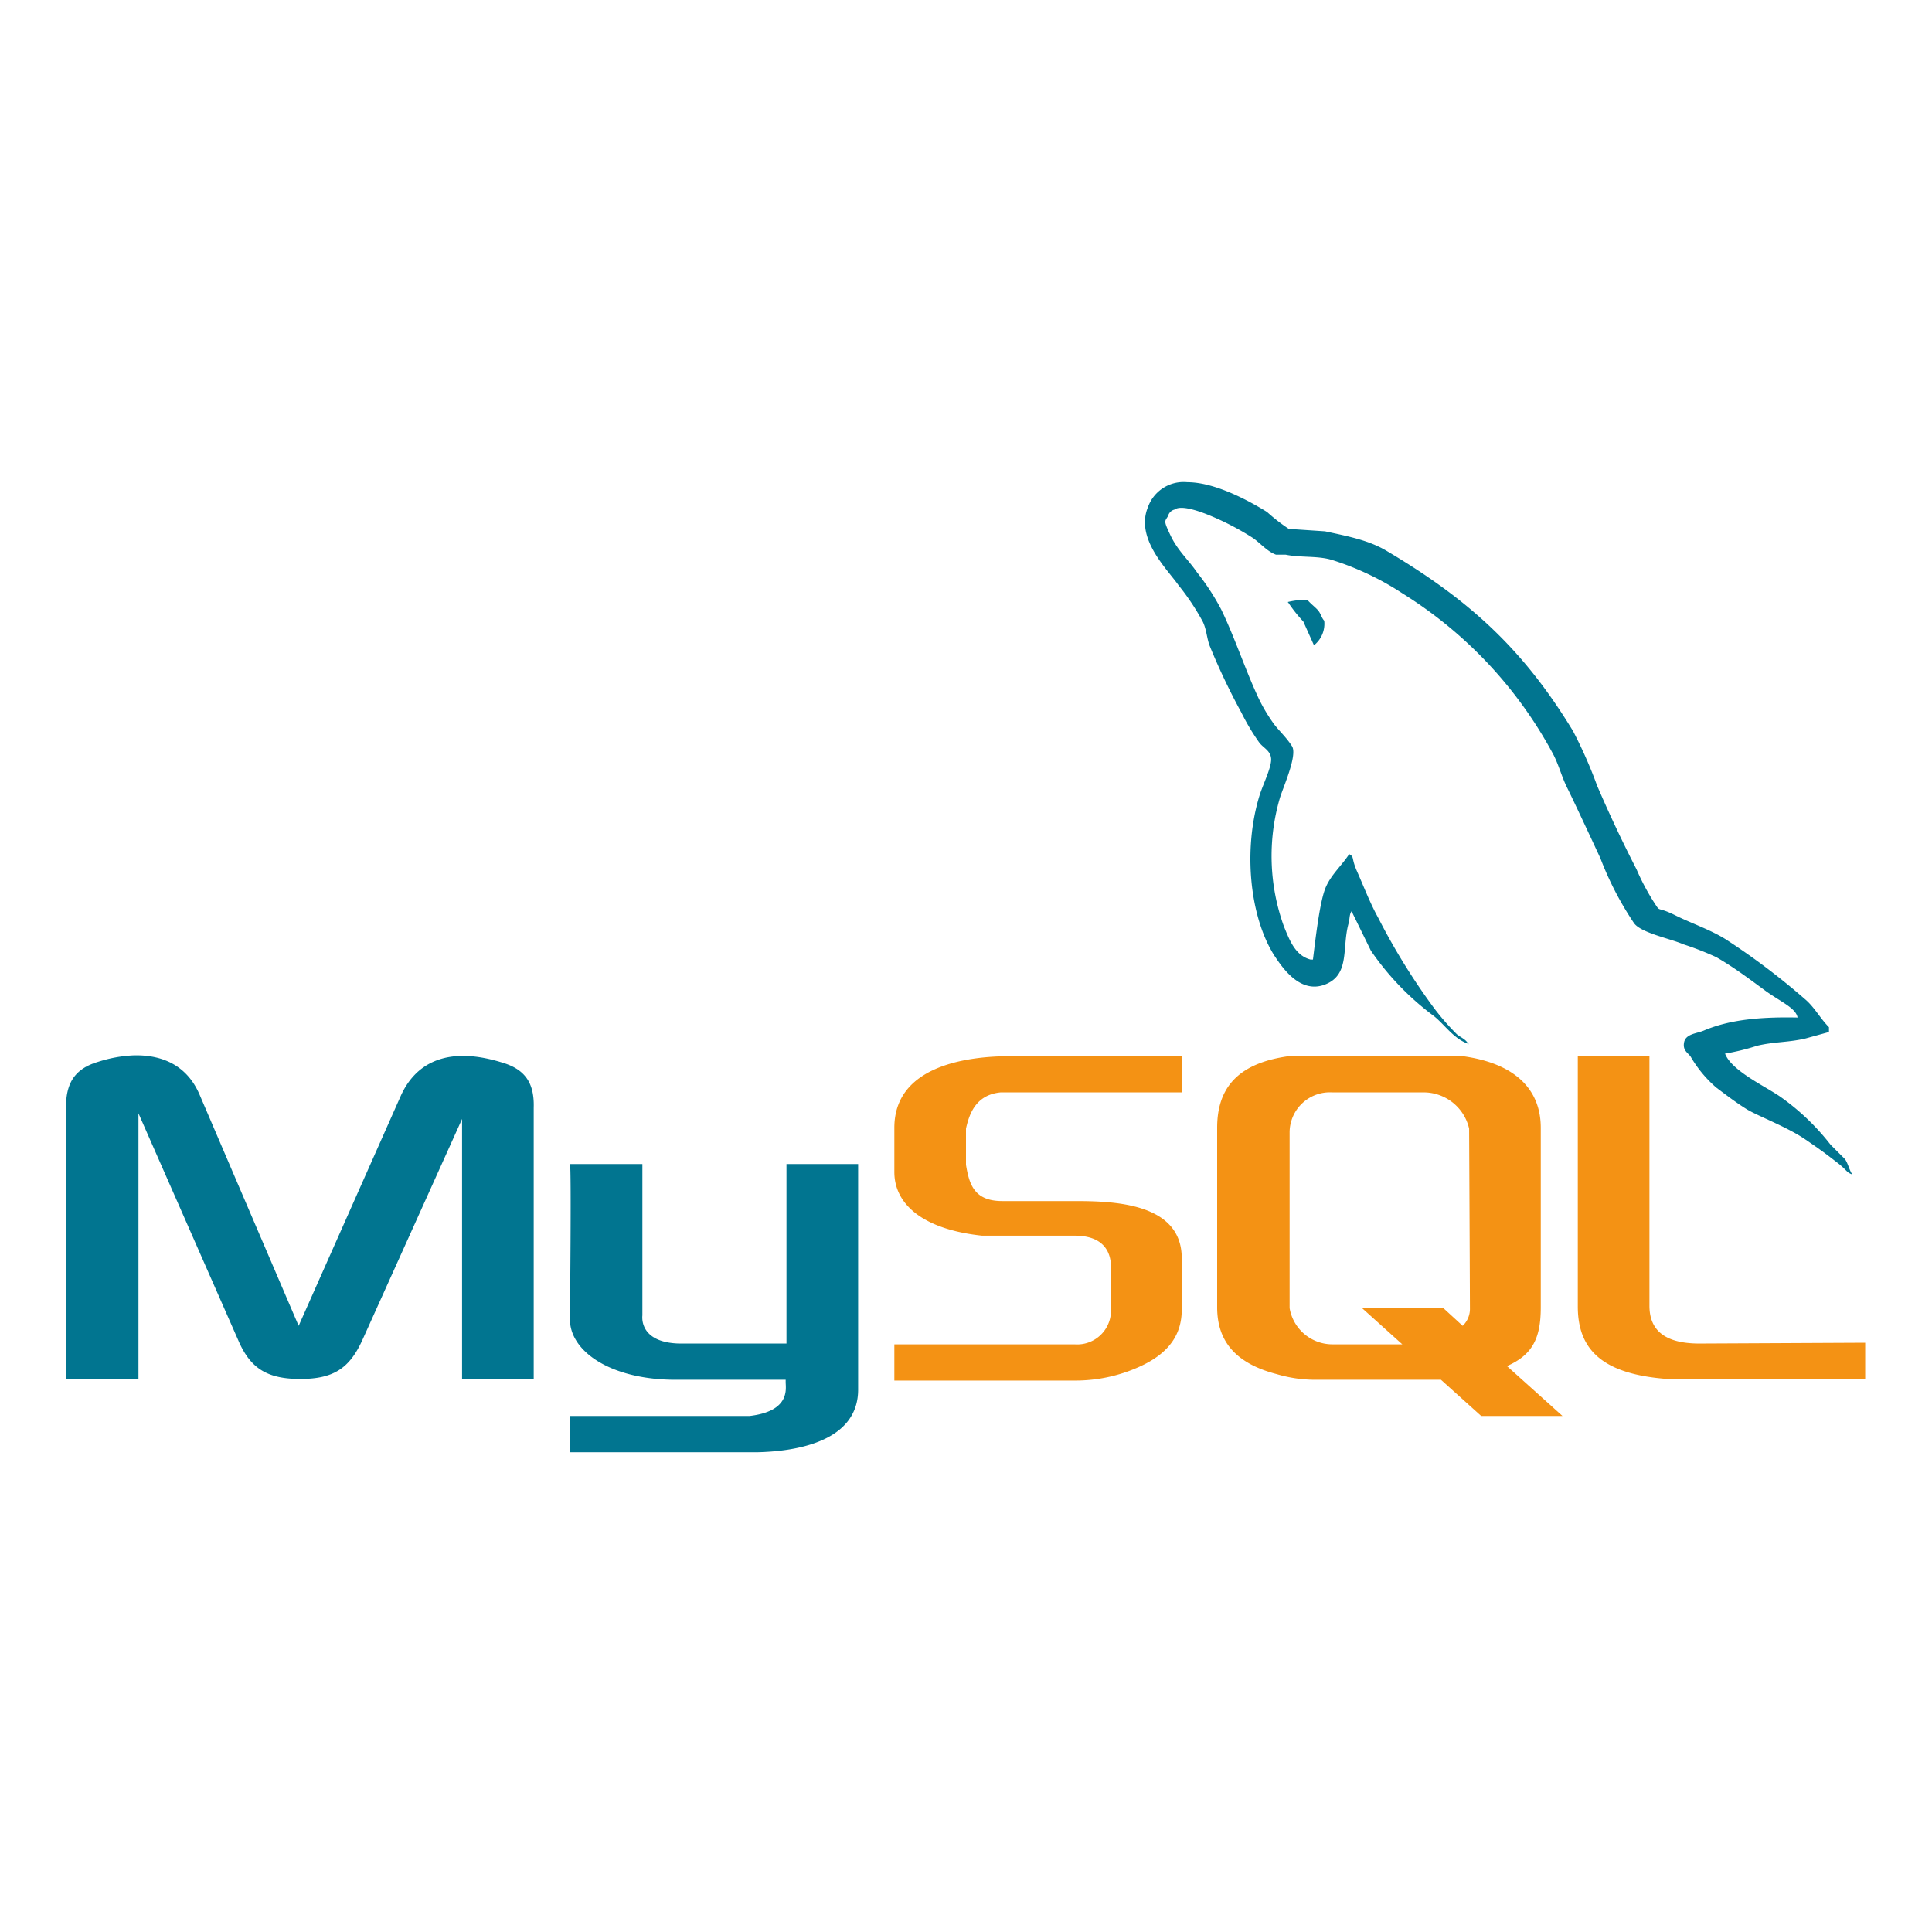 <?xml version="1.0" standalone="no"?><!DOCTYPE svg PUBLIC "-//W3C//DTD SVG 1.1//EN" "http://www.w3.org/Graphics/SVG/1.1/DTD/svg11.dtd"><svg t="1557596083036" class="icon" style="" viewBox="0 0 1024 1024" version="1.1" xmlns="http://www.w3.org/2000/svg" p-id="3911" xmlns:xlink="http://www.w3.org/1999/xlink" width="64" height="64"><defs><style type="text/css"></style></defs><path d="M416.853 616.96v95.147h-56.746c-18.347-0.427-20.054-10.667-19.627-14.934V616.96h-38.4c0.853 0.853 0 81.067 0 82.773 0.427 16.64 21.333 31.147 54.613 31.574h59.734v1.28c0 3.413 2.56 15.36-19.2 17.92H302.08v19.2h99.84c16.64-0.427 53.333-4.267 52.907-33.707V616.96zM266.24 563.2c-27.307-8.533-45.227-1.28-53.76 17.493L158.293 702.72l-52.48-122.453c-5.973-14.08-17.92-21.334-34.986-20.907a71.253 71.253 0 0 0-18.774 3.413c-11.52 3.414-17.066 10.24-17.066 23.894V730.88h38.4v-140.8l52.906 120.32c6.4 14.933 15.36 20.48 32.854 20.48s26.026-5.547 32.853-20.48l52.907-117.333V730.88h37.973V587.093c0.427-13.653-5.12-20.48-16.64-23.893z" fill="#017590" p-id="3912"></path><path d="M474.027 597.76v23.467c0 16.64 14.506 30.293 46.506 33.706H569.6c21.333 0 19.2 16.64 19.2 19.2v19.2a17.92 17.92 0 0 1-19.2 19.2h-95.573v19.2H569.6a82.347 82.347 0 0 0 34.133-7.253c16.214-7.253 22.614-17.493 22.614-30.293V666.88c0-29.44-36.267-30.293-57.174-30.293H531.2c-14.933 0-17.493-8.96-19.2-19.2v-19.2c1.707-7.68 5.12-17.92 18.347-19.2h96v-19.2h-90.454c-14.933 0-61.866 1.706-61.866 37.973z m342.613 95.147V597.76c0-20.053-13.227-34.133-41.387-37.973h-92.16c-28.16 3.84-37.973 17.92-37.973 37.973v95.147c0 18.346 10.24 29.866 31.573 35.413a72.107 72.107 0 0 0 19.627 2.987h67.413l21.334 19.2h43.093l-29.44-26.454c13.653-5.973 17.92-14.933 17.92-31.146z m-41.387 9.813l-10.24-9.387H721.92l21.333 19.2h-37.12a23.04 23.04 0 0 1-22.613-19.2v-93.44a21.333 21.333 0 0 1 22.613-20.906H755.2a24.747 24.747 0 0 1 23.467 19.2s0.426 88.746 0.426 95.146a12.373 12.373 0 0 1-3.84 9.387z m125.44 9.387c-19.626 0-26.453-8.107-26.453-20.054V559.787h-37.973V692.48c0 23.04 13.226 35.84 47.36 38.4h104.96v-19.2z" fill="#F49214" p-id="3913"></path><path d="M692.907 317.867a43.52 43.52 0 0 0-10.667 1.28h0.427a75.52 75.52 0 0 0 8.106 10.24l5.547 12.373h0.427a14.507 14.507 0 0 0 5.12-12.8c-1.28-1.28-1.707-3.413-2.987-5.12s-4.267-3.84-5.973-5.973z" fill="#017590" p-id="3914"></path><path d="M866.133 489.387c3.84 5.12 19.2 8.106 26.027 11.093a160.427 160.427 0 0 1 17.493 6.827c8.96 5.12 17.494 11.52 25.6 17.493s16.64 9.387 17.494 14.507c-20.48-0.427-36.267 1.28-49.494 6.826-3.84 1.707-9.813 1.707-10.666 6.4s2.56 5.547 3.84 8.107a64.853 64.853 0 0 0 13.226 15.787c5.12 3.84 10.667 8.106 16.214 11.52s21.333 9.386 30.72 15.786 11.52 8.107 17.066 12.374 4.694 5.12 8.107 6.4c-1.707-2.56-2.133-5.547-3.84-8.107l-7.68-7.68a124.587 124.587 0 0 0-26.88-25.6c-8.107-5.547-25.6-13.653-29.013-22.613h-0.427a121.173 121.173 0 0 0 17.493-4.267c8.96-2.133 16.64-1.707 25.6-3.84l12.374-3.413v-2.56c-4.694-4.694-7.68-10.667-12.8-14.934a370.773 370.773 0 0 0-41.814-31.573c-8.106-5.12-18.346-8.533-26.88-12.8s-8.106-2.133-9.813-4.693a121.6 121.6 0 0 1-10.667-19.627 706.414 706.414 0 0 1-20.906-44.373 238.933 238.933 0 0 0-12.8-29.014c-26.454-43.52-55.04-69.546-98.987-95.573-9.387-5.547-20.48-7.68-32.427-10.24l-19.2-1.28a97.28 97.28 0 0 1-11.52-8.96c-8.96-5.547-27.306-15.787-42.24-15.787a20.053 20.053 0 0 0-20.906 13.227c-6.827 16.64 10.24 32.853 16.213 41.387a126.293 126.293 0 0 1 12.8 19.2c2.133 4.266 2.133 8.96 3.84 13.226a348.587 348.587 0 0 0 16.64 34.987 117.76 117.76 0 0 0 9.387 15.787c2.133 2.986 5.973 4.266 6.4 8.533s-3.84 12.8-5.974 19.2c-8.96 28.587-5.546 64.427 7.68 85.333 4.267 6.4 13.654 20.48 26.88 15.36s8.96-19.2 12.374-32c0.853-2.986 0.426-5.12 1.706-6.826l10.24 20.906a145.92 145.92 0 0 0 33.28 34.56c5.974 4.694 10.667 12.374 18.774 14.934h-0.427c-1.28-2.56-3.84-3.414-5.973-5.12a128.853 128.853 0 0 1-13.227-15.36 344.32 344.32 0 0 1-28.587-46.507c-4.266-7.68-7.68-16.64-11.093-24.32s-1.28-7.68-4.267-9.387c-3.84 5.974-9.386 10.667-12.373 17.494s-5.12 24.32-6.827 38.4h-1.28c-8.106-2.134-11.093-10.24-14.08-17.494a109.653 109.653 0 0 1-2.133-68.266c1.707-5.547 9.387-22.614 6.4-27.307s-6.4-7.68-9.387-11.52a87.893 87.893 0 0 1-9.386-16.213c-6.4-14.08-11.947-30.72-18.774-44.8a126.72 126.72 0 0 0-12.8-19.627c-4.693-6.827-10.24-11.52-14.08-19.627s-2.986-7.253-1.28-10.24a4.693 4.693 0 0 1 3.414-3.413c3.413-2.56 12.8 0.853 16.213 2.133a143.787 143.787 0 0 1 25.173 12.8c3.84 2.56 7.68 7.254 12.374 8.96h5.12c8.106 1.707 17.493 0.427 25.173 2.987a149.76 149.76 0 0 1 36.693 17.493 226.133 226.133 0 0 1 80.214 85.76c2.986 5.974 4.266 11.52 7.253 17.494s11.947 25.173 17.493 37.12a170.667 170.667 0 0 0 17.92 34.56z" fill="#017590" p-id="3915"></path></svg>